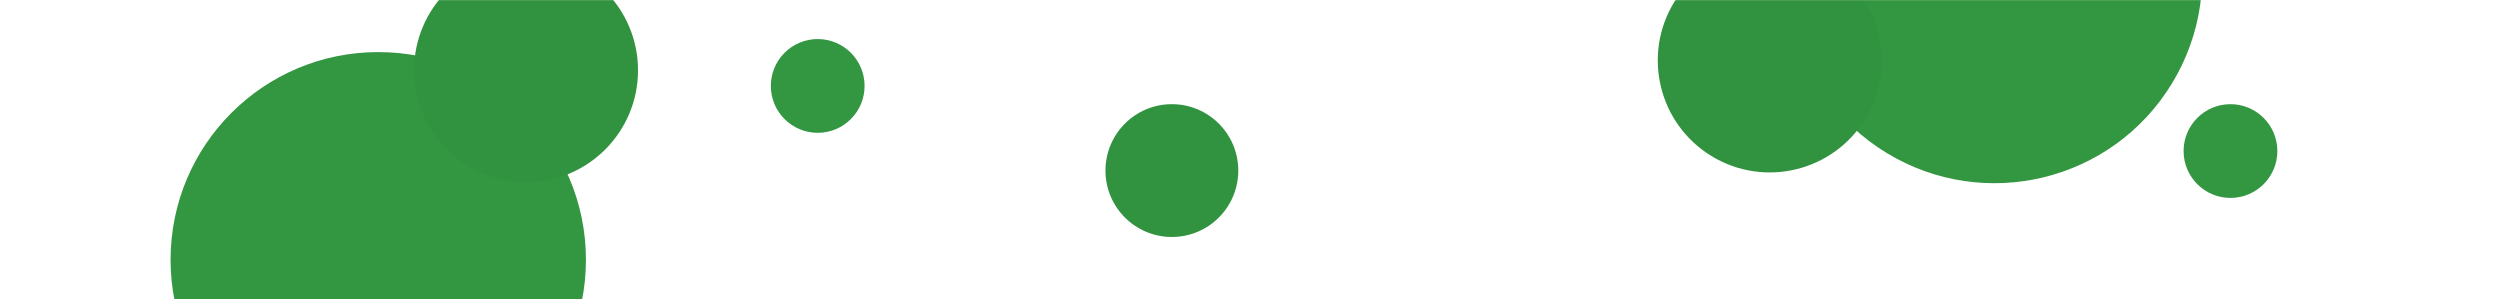 <svg width="1920" height="230" fill="none" xmlns="http://www.w3.org/2000/svg"><mask id="a" style="mask-type:alpha" maskUnits="userSpaceOnUse" x="0" y="0" width="1920" height="230"><path fill="#308E3D" d="M0 0h1920v230H0z"/></mask><g mask="url(#a)"><circle cx="290.5" cy="199.5" r="159.5" fill="#339640"/><circle cx="628" cy="66" r="36" fill="#339640"/><circle cx="1713" cy="116" r="36" fill="#339640"/><circle cx="404" cy="54" r="86" fill="#31933F"/><circle cx="1531.8" cy="-18.811" r="159.5" transform="rotate(-148.658 1531.8 -18.811)" fill="#339640"/><circle cx="1359.18" cy="46.42" r="86" transform="rotate(-148.658 1359.18 46.42)" fill="#31933F"/><circle cx="900" cy="131" r="51" fill="#31933F"/></g></svg>